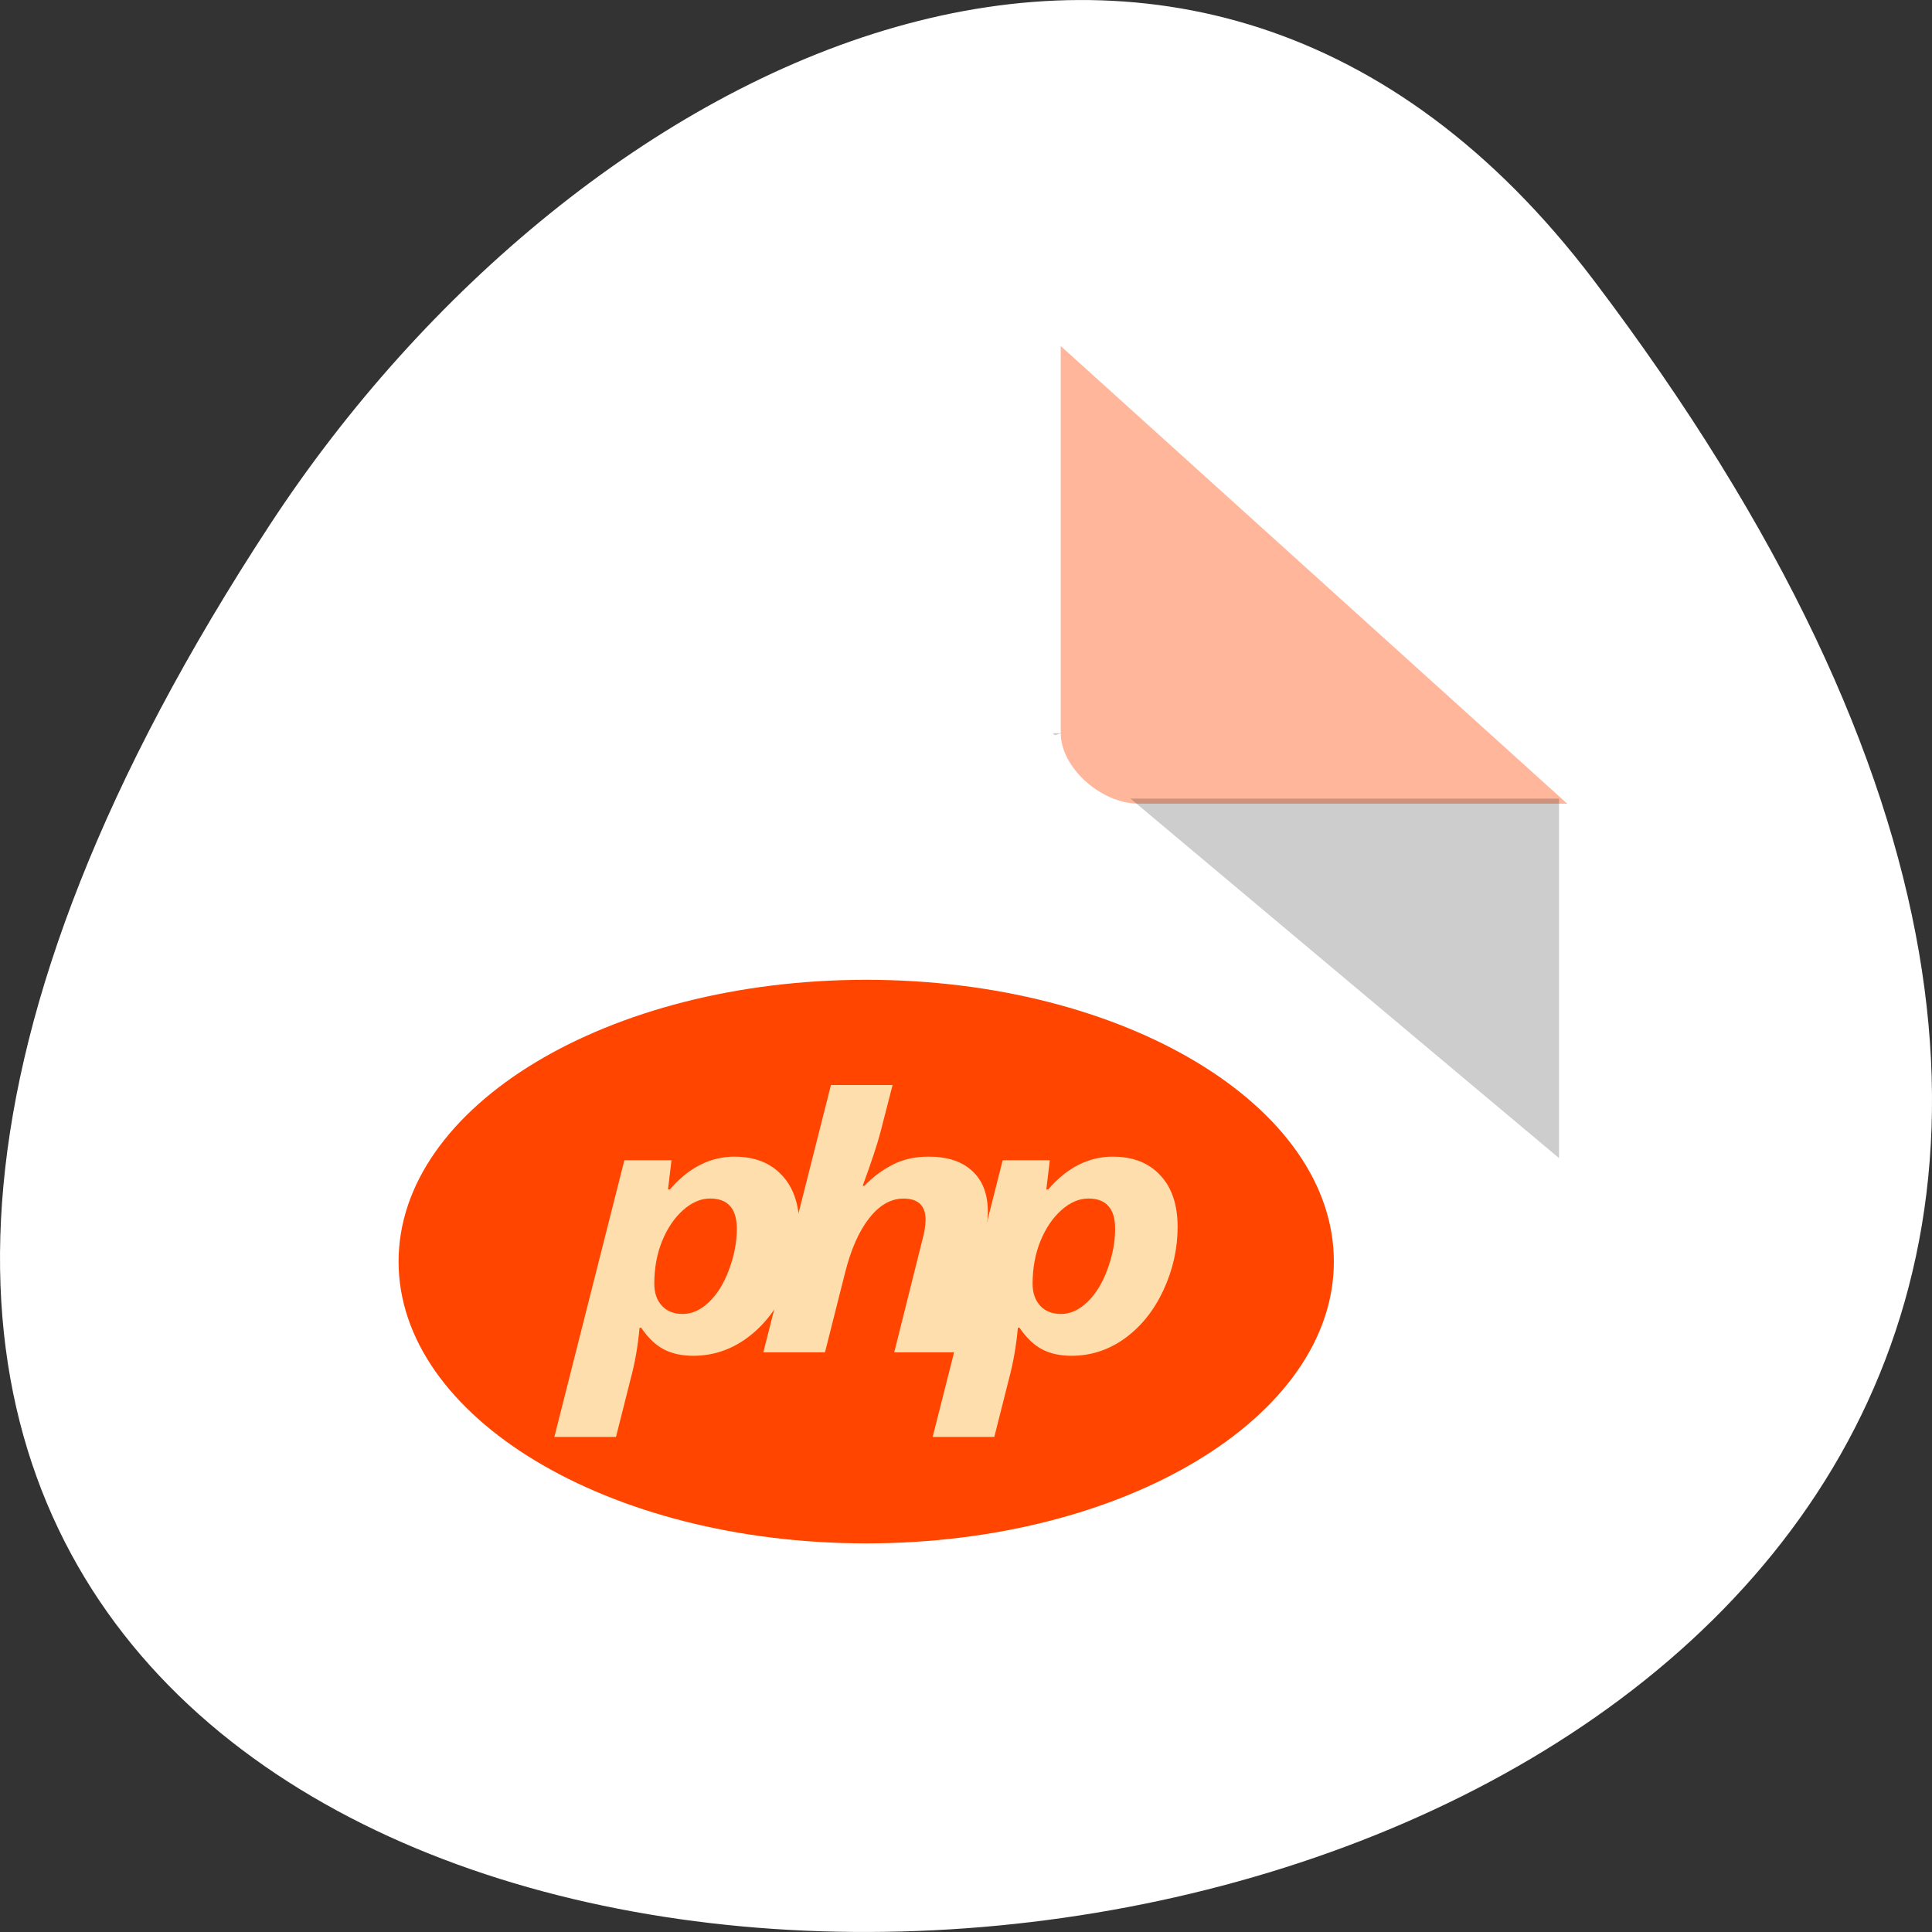 <svg xmlns="http://www.w3.org/2000/svg" viewBox="0 0 256 256"><rect x="0" y="0" width="256" height="256" fill="#333333" stroke="none"/><g transform="translate(0 -796.36)"><path d="m 211.17 833.49 c 201.82 266.38 -353.59 304.22 -175.35 32.31 40.634 -61.991 121.89 -102.86 175.35 -32.31 z" style="fill:#fff;color:#000"/><g transform="matrix(5.162 0 0 4.664 -9.143 837.55)"><path d="m 29 1 l 13 13 h -11 c -0.971 0 -2 -1.029 -2 -2 v -11" style="fill:#ff4500;fill-opacity:0.392"/><path d="m 28.79 12 l 0.062 0.058 l 0.157 -0.058 h -0.219 z m 2 1.857 l 11 10.213 v -10.213 h -11 z" style="fill-opacity:0.196"/><path transform="matrix(0.803 0 0 0.795 5.796 5.586)" d="m 37.627 26.949 c 0 5.56 -6.693 10.07 -14.949 10.07 -8.256 0 -14.949 -4.508 -14.949 -10.07 0 -5.56 6.693 -10.07 14.949 -10.07 8.256 0 14.949 4.508 14.949 10.07 z" style="fill:#ff4500;fill-rule:evenodd"/><g transform="matrix(0.8 0 0 0.714 4.8 7.714)" style="fill:#ffdead"><path d="m 19.79 22.851 c 0.64 0 1.143 0.246 1.512 0.738 0.372 0.488 0.559 1.171 0.559 2.051 0 0.87 -0.151 1.709 -0.453 2.516 -0.298 0.802 -0.708 1.44 -1.229 1.914 -0.521 0.469 -1.095 0.704 -1.722 0.704 -0.364 0 -0.677 -0.084 -0.94 -0.253 -0.263 -0.169 -0.506 -0.456 -0.729 -0.861 h -0.053 c -0.053 0.725 -0.147 1.397 -0.283 2.02 l -0.473 2.323 h -1.978 l 2.247 -11.01 h 1.512 l -0.112 1.162 h 0.059 c 0.605 -0.87 1.299 -1.306 2.083 -1.306 m -0.795 1.668 c -0.298 0 -0.587 0.155 -0.867 0.465 -0.276 0.305 -0.499 0.715 -0.67 1.23 -0.166 0.51 -0.25 1.075 -0.25 1.695 0 0.365 0.081 0.656 0.243 0.875 0.162 0.219 0.386 0.328 0.67 0.328 0.294 0 0.574 -0.157 0.841 -0.472 0.267 -0.314 0.482 -0.745 0.644 -1.292 0.166 -0.551 0.25 -1.094 0.25 -1.627 0 -0.802 -0.287 -1.203 -0.861 -1.203"/><path d="m 26.885 30.637 h -1.978 l 0.9 -4.464 c 0.07 -0.31 0.105 -0.581 0.105 -0.813 0 -0.561 -0.237 -0.841 -0.71 -0.841 -0.403 0 -0.769 0.26 -1.098 0.779 -0.329 0.52 -0.587 1.244 -0.775 2.174 l -0.644 3.165 h -1.978 l 2.169 -10.637 h 1.978 c -0.171 0.825 -0.302 1.458 -0.394 1.9 -0.092 0.442 -0.28 1.146 -0.565 2.112 h 0.053 c 0.272 -0.351 0.574 -0.631 0.907 -0.841 0.333 -0.214 0.719 -0.321 1.157 -0.321 0.605 0 1.071 0.191 1.4 0.574 0.333 0.378 0.499 0.921 0.499 1.627 0 0.333 -0.05 0.743 -0.151 1.23 l -0.874 4.355"/><path d="m 31.93 22.851 c 0.64 0 1.144 0.246 1.511 0.738 0.372 0.488 0.559 1.171 0.559 2.051 0 0.87 -0.151 1.709 -0.453 2.516 -0.298 0.802 -0.708 1.44 -1.229 1.914 -0.521 0.469 -1.095 0.704 -1.722 0.704 -0.364 0 -0.677 -0.084 -0.94 -0.253 -0.263 -0.169 -0.506 -0.456 -0.729 -0.862 h -0.053 c -0.053 0.725 -0.147 1.397 -0.283 2.02 l -0.473 2.324 h -1.978 l 2.247 -11.01 h 1.512 l -0.112 1.162 h 0.059 c 0.605 -0.87 1.299 -1.306 2.083 -1.306 m -0.795 1.668 c -0.298 0 -0.587 0.155 -0.867 0.465 -0.276 0.305 -0.499 0.715 -0.67 1.23 -0.166 0.51 -0.25 1.075 -0.25 1.695 0 0.365 0.081 0.656 0.243 0.875 0.162 0.219 0.386 0.328 0.67 0.328 0.294 0 0.574 -0.157 0.841 -0.472 0.267 -0.314 0.482 -0.745 0.644 -1.292 0.166 -0.551 0.25 -1.094 0.25 -1.627 0 -0.802 -0.287 -1.203 -0.861 -1.203"/></g></g></g></svg>